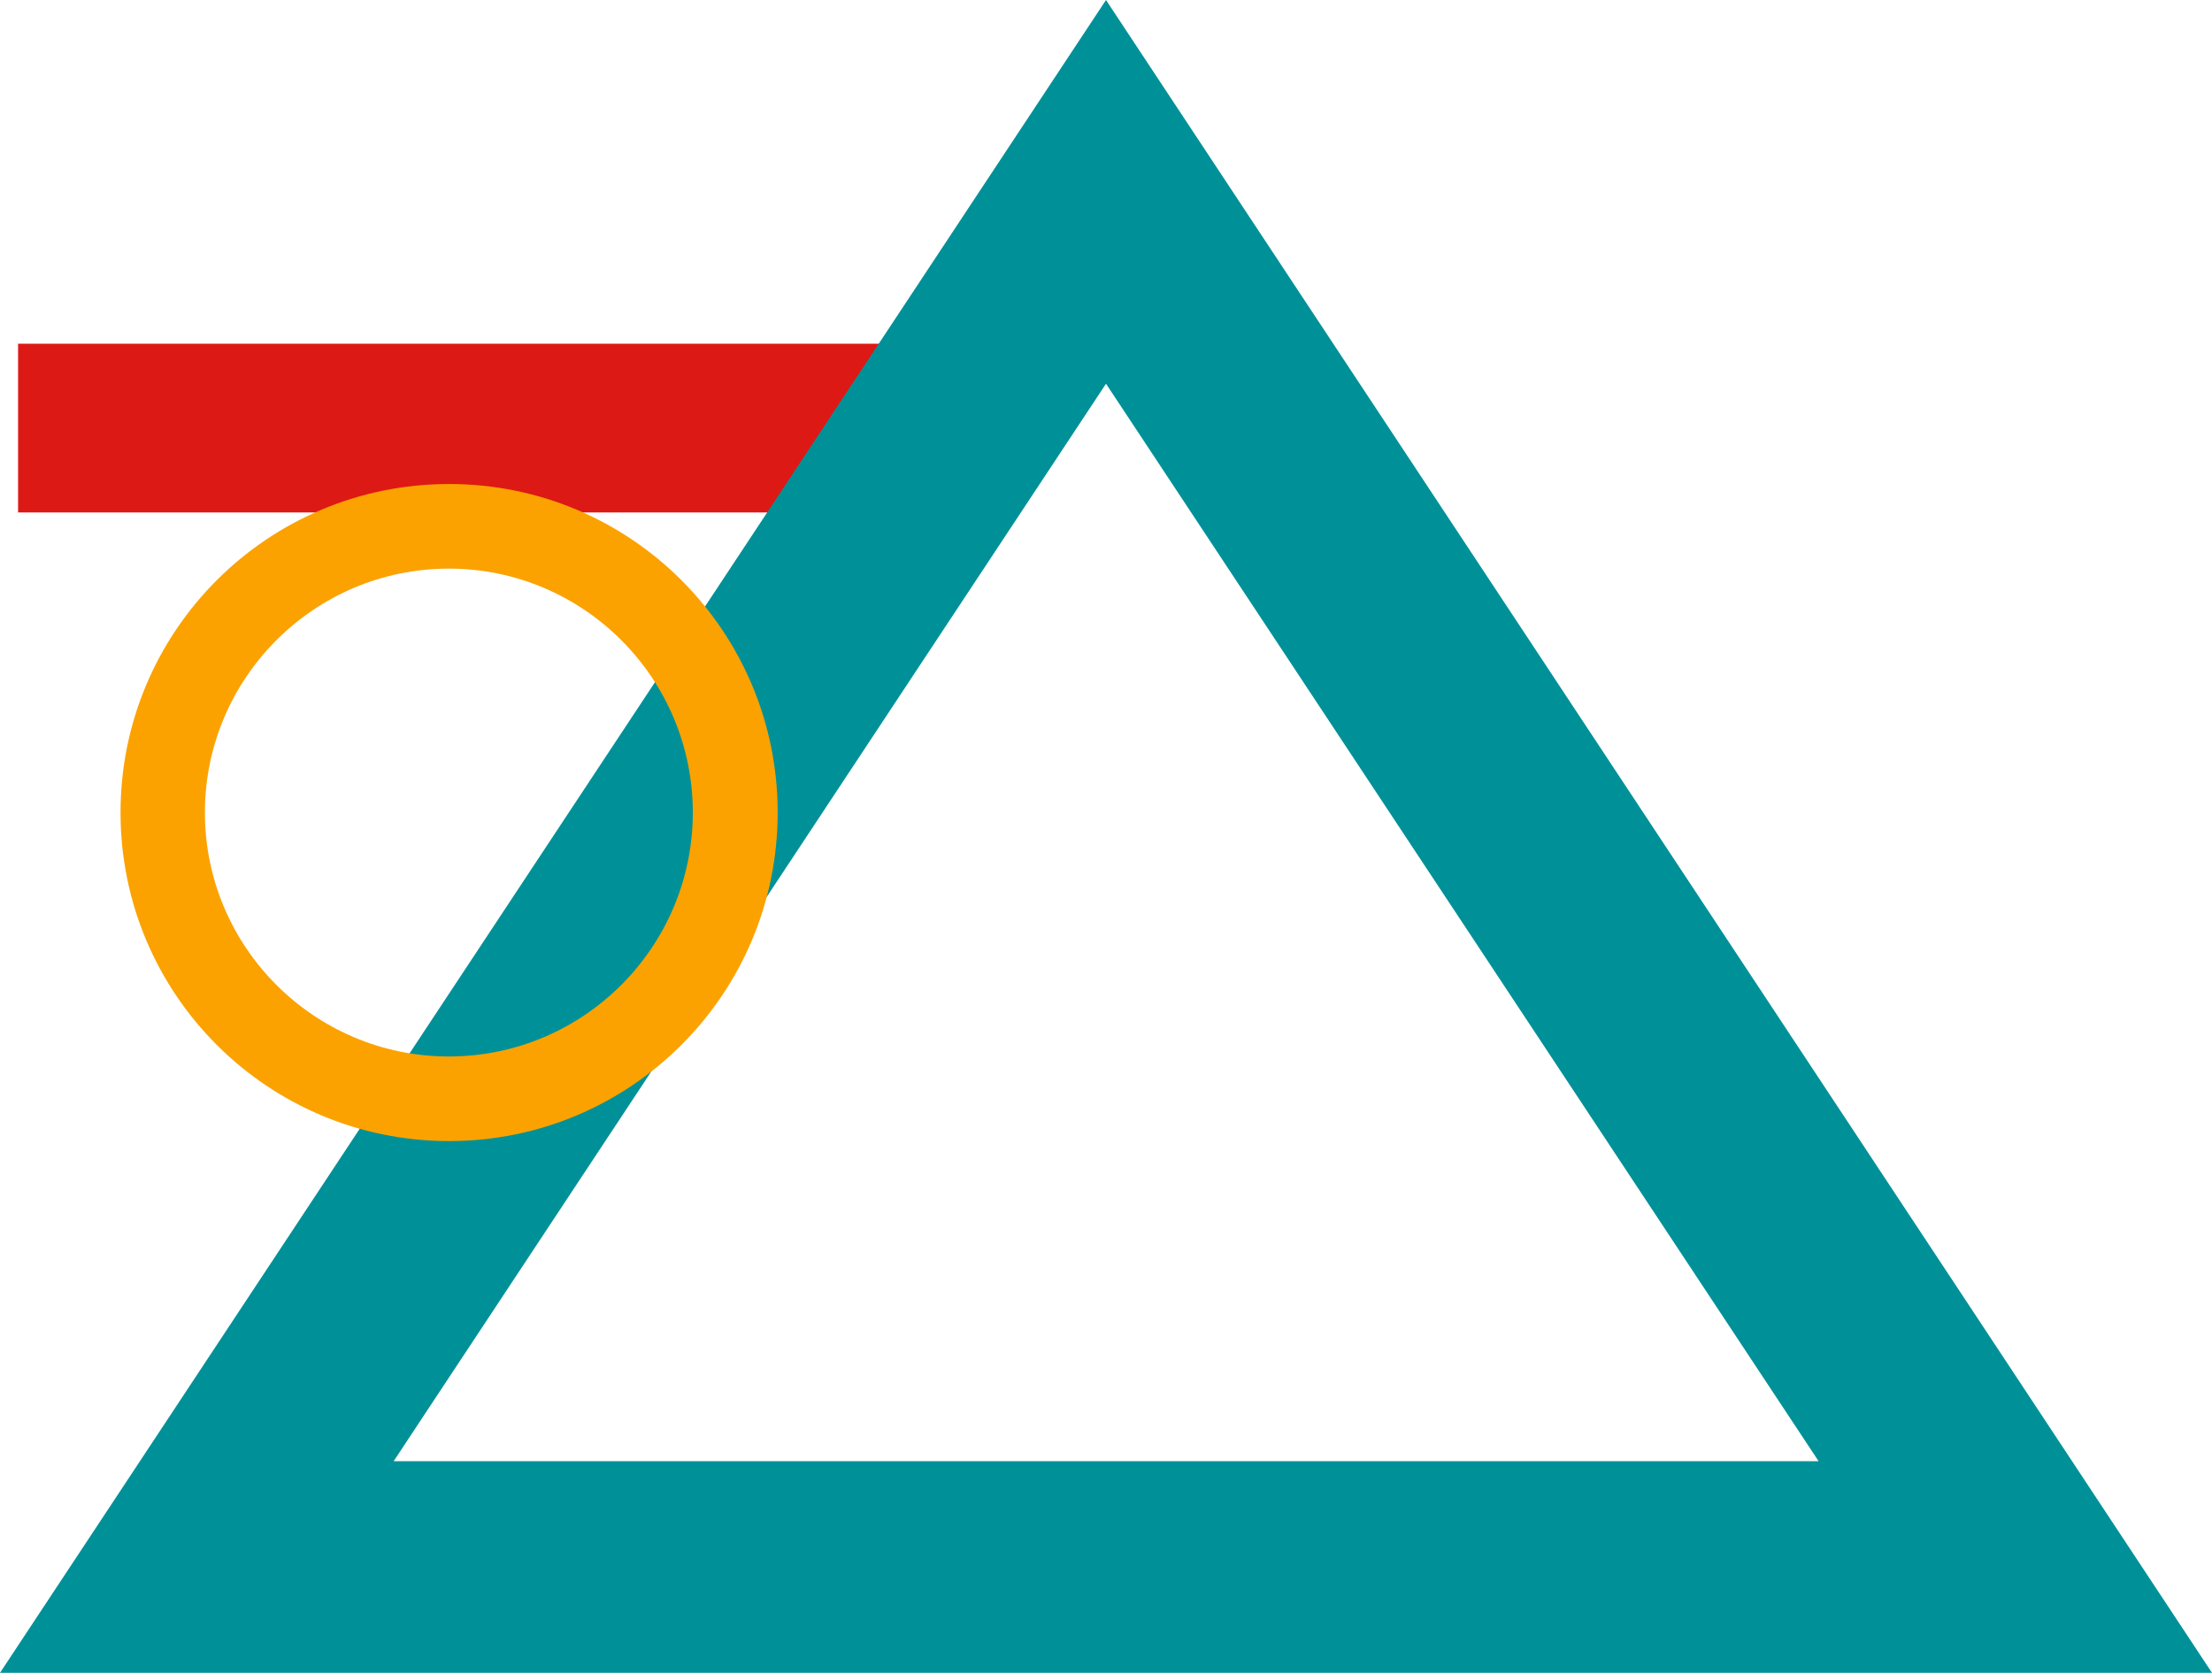 <svg xmlns="http://www.w3.org/2000/svg" id="Layer_2" data-name="Layer 2" viewBox="0 0 91.76 69.4"><defs><style>      .cls-1 {        fill: #009198;      }      .cls-2 {        fill: #fba200;      }      .cls-3 {        fill: #dd1915;      }    </style></defs><g id="Layer_1-2" data-name="Layer 1"><rect class="cls-3" x="17.76" y="-2.74" width="7" height="41" transform="translate(39.01 -3.5) rotate(90)"></rect><path class="cls-1" d="m45.88,0l45.88,69.4H0S45.88,0,45.88,0Zm0,15.92l-29.55,44.7h59.11S45.88,15.92,45.88,15.92Z"></path><path class="cls-2" d="m28.74,33.71c0,5.58-4.54,10.12-10.12,10.12s-10.12-4.54-10.12-10.12c0-5.58,4.54-10.12,10.12-10.12s10.12,4.54,10.12,10.12m3.52,0c0-7.53-6.1-13.63-13.63-13.63s-13.63,6.1-13.63,13.63,6.1,13.63,13.63,13.63,13.63-6.1,13.63-13.63h0Z"></path></g></svg>